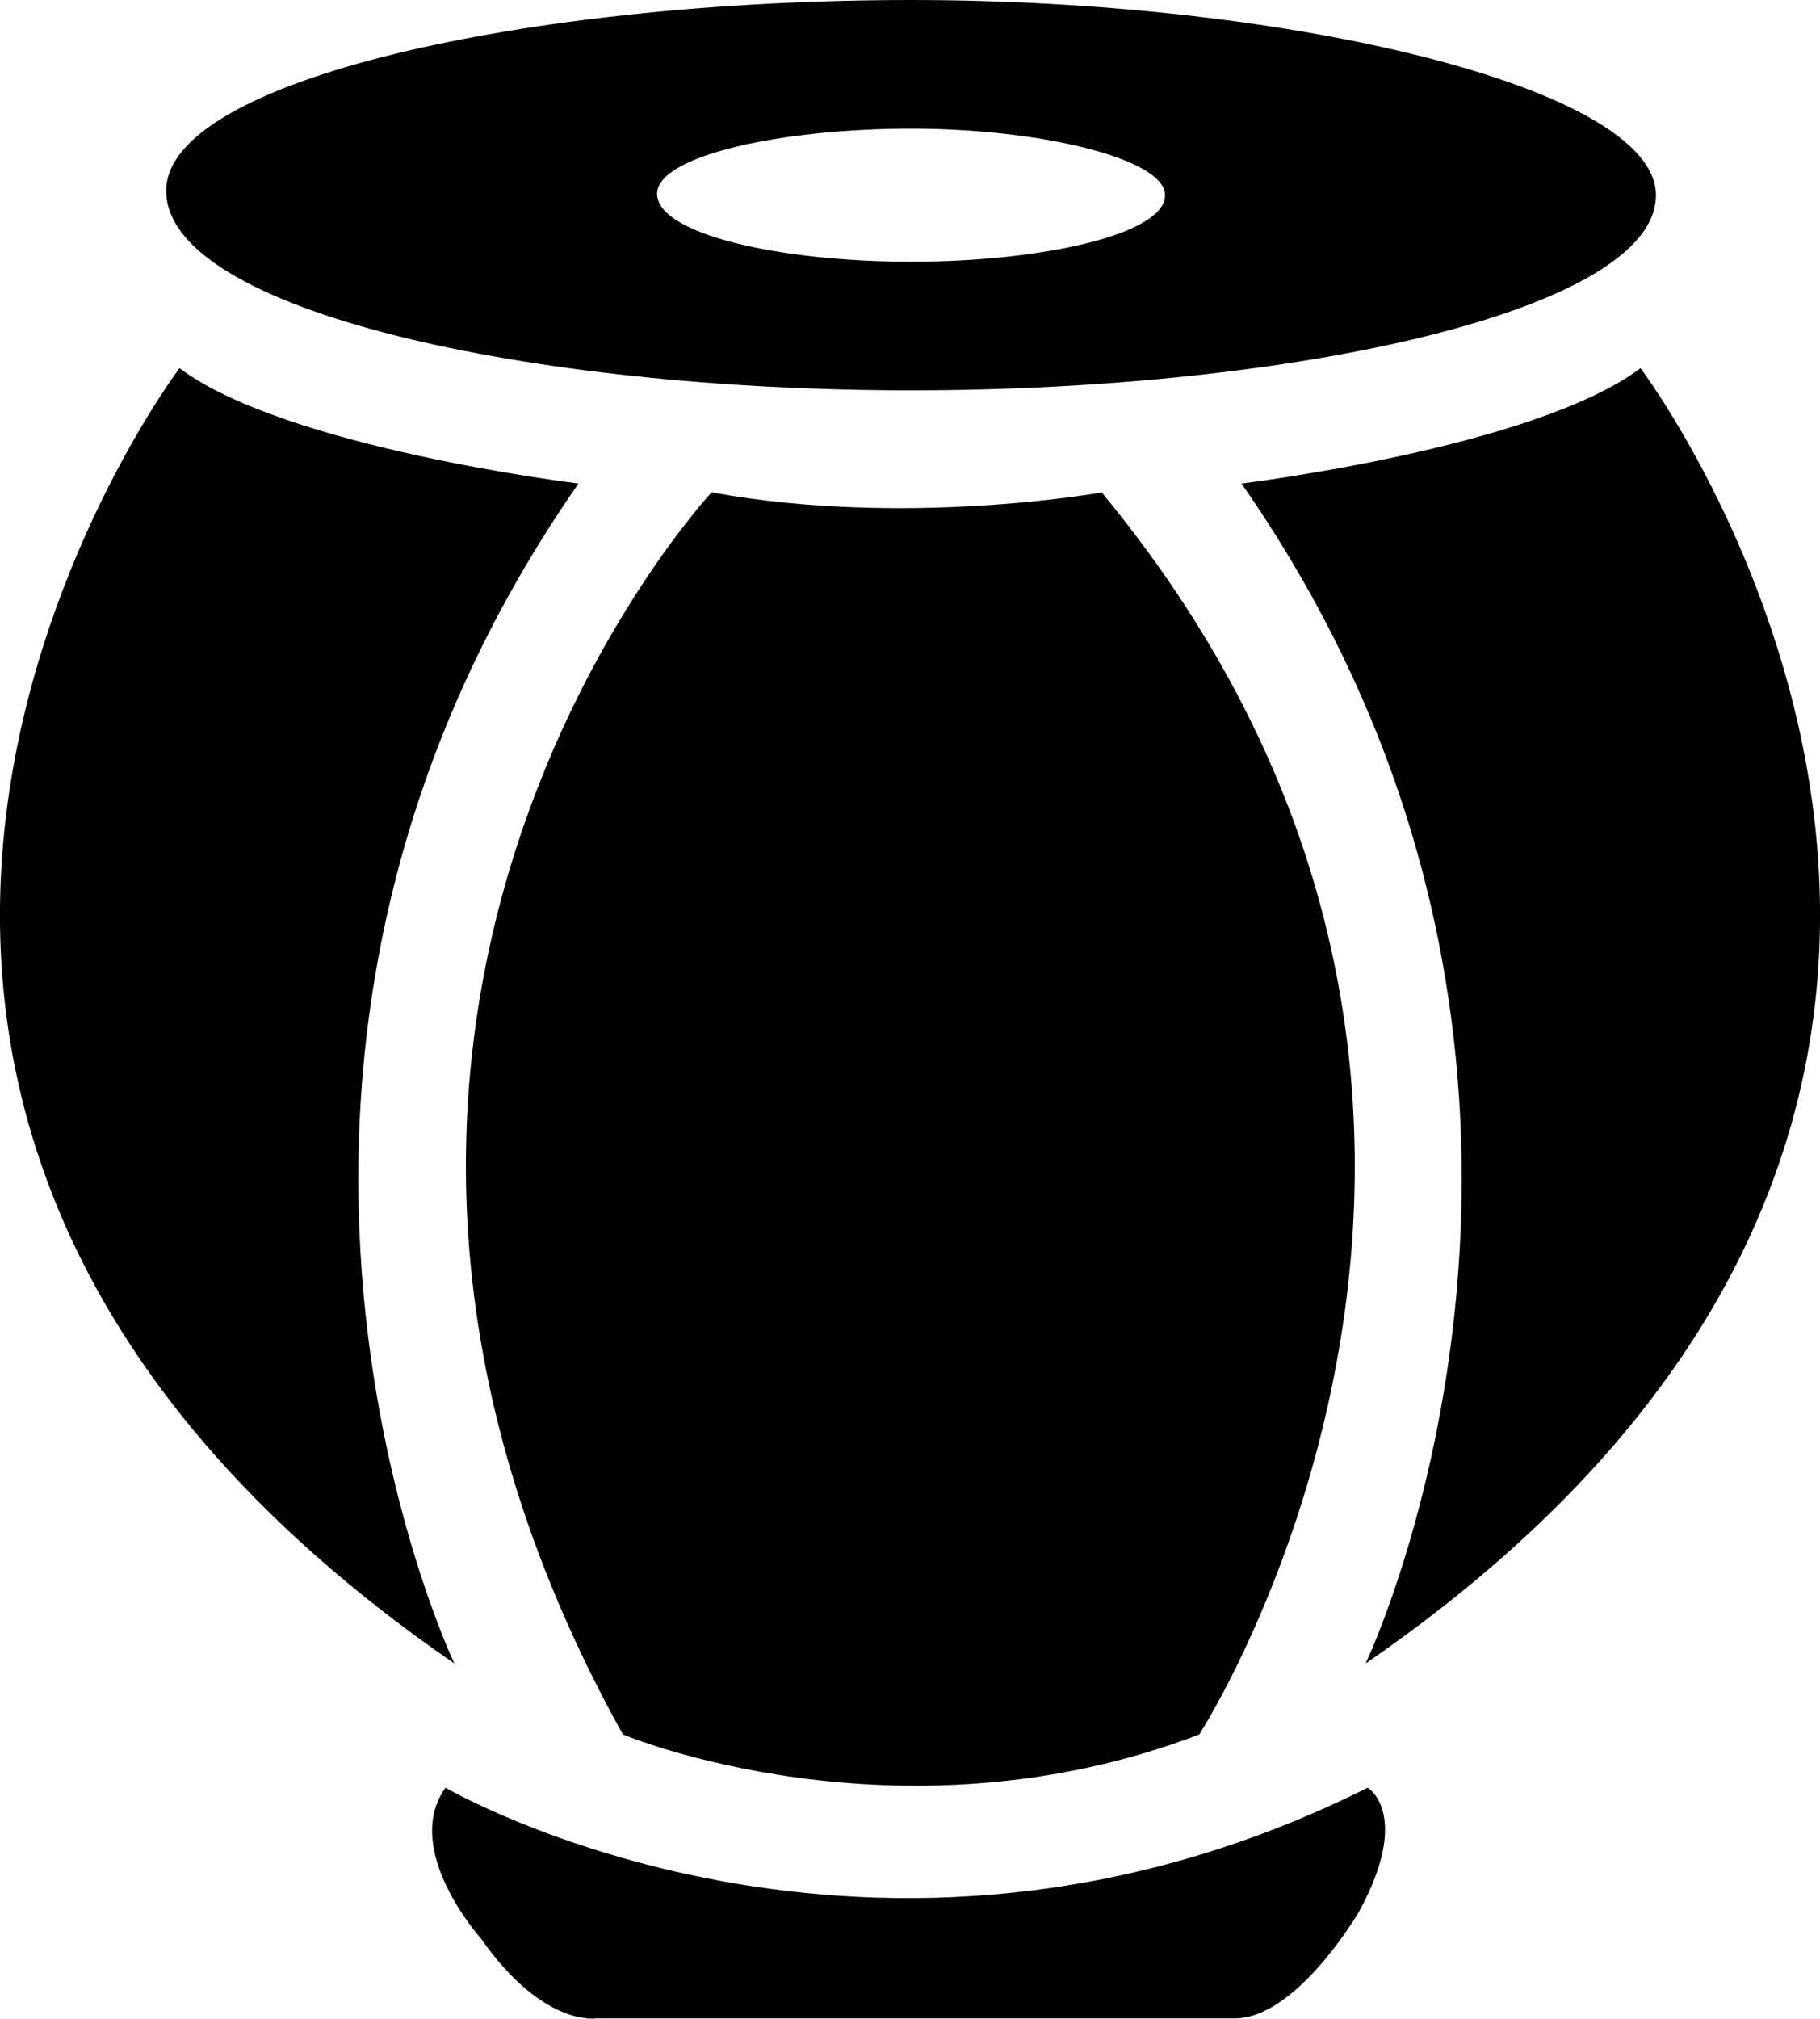 <svg id="tablaSVG" data-name="Layer 1" xmlns="http://www.w3.org/2000/svg" viewBox="0 0 205.24 227.53"><defs>
	<style>
		.cls-1{fill:#fff;}

		#tablaSVG:hover
		{
			fill: #B33100;
			background-color: #00FFD0;
			border-radius: 5px;
		}
	</style>
</defs>
<title>Tabla</title>
<path d="M334.5,105.5c0,13-40.92,22-84,22s-84-9-84-22.5c0-12.5,40.92-21.5,84-21.5S334.5,93.5,334.5,105.5Z" transform="translate(-147.76 -83.5)"/><path class="cls-1" d="M279.14,105.5c0,4.43-13.95,7.5-28.64,7.5s-28.64-3.07-28.64-7.67c0-4.26,13.95-7.33,28.64-7.33S279.14,101.41,279.14,105.5Z" transform="translate(-147.76 -83.5)"/><path d="M199,271s-32-67,14-133c0,0-33-4-45-13C168,125,106,207,199,271Z" transform="translate(-147.76 -83.5)"/><path d="M301.76,271s32-67-14-133c0,0,33-4,45-13C332.76,125,394.76,207,301.76,271Z" transform="translate(-147.76 -83.5)"/><path d="M228,139s-55,59-10,140c0,0,31,13,65,0,0,0,46-71-11-140C272,139,250,143,228,139Z" transform="translate(-147.76 -83.5)"/><path d="M198,285s48,28,104,0c0,0,5,3-1,14,0,0-7,12-14,12H215s-6,1-13-9C202,302,193,292,198,285Z" transform="translate(-147.76 -83.5)"/></svg>